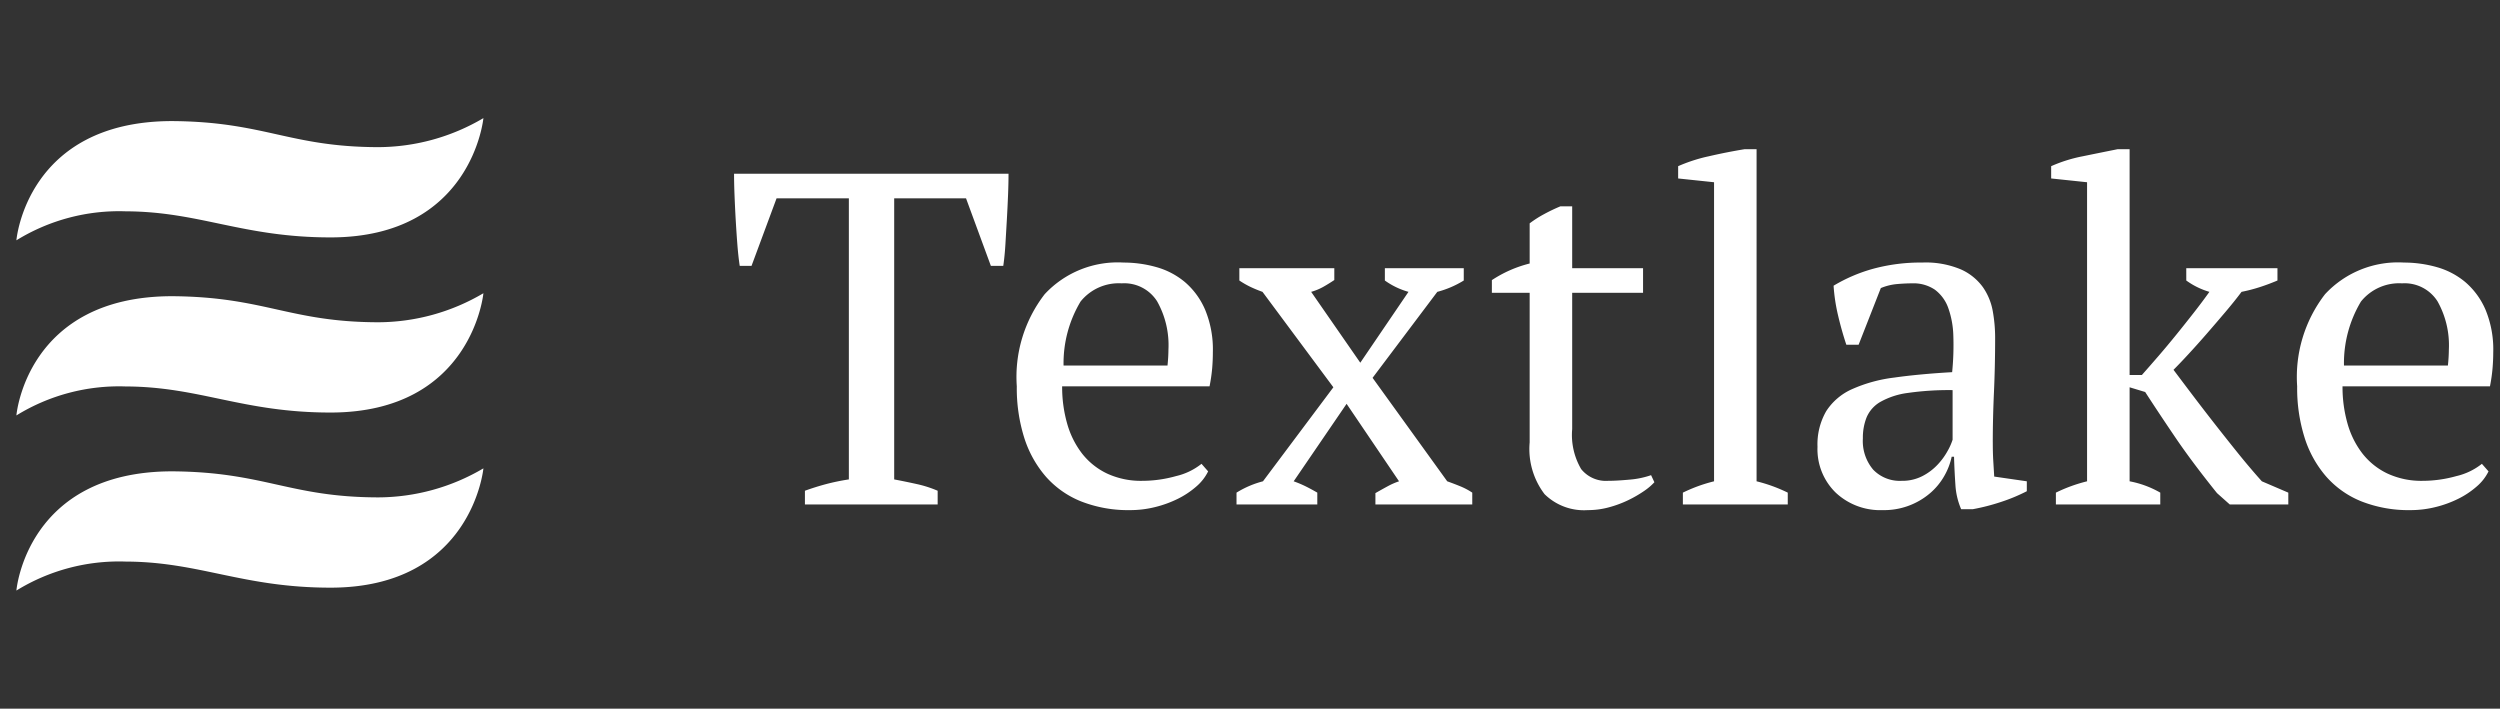 <svg xmlns="http://www.w3.org/2000/svg" width="127" height="36">
    <rect width="100%" height="100%" fill="#333333" stroke="none"/>
    <path d="M.833 30s.503-6.056 7.916-6.056c4.676.031 5.953 1.31 10.439 1.323a10.56 10.56 0 0 0 5.369-1.475s-.57 6.061-7.767 6.061c-4.46 0-6.65-1.314-10.402-1.325A9.94 9.94 0 0 0 .833 30zM.833 21.104s.503-6.057 7.916-6.057c4.676.032 5.953 1.31 10.439 1.324a10.562 10.562 0 0 0 5.369-1.475s-.57 6.061-7.767 6.061c-4.46 0-6.65-1.314-10.402-1.325a9.94 9.94 0 0 0-5.555 1.472zM.833 12.207s.503-6.056 7.916-6.056c4.676.032 5.953 1.31 10.439 1.324A10.56 10.56 0 0 0 24.557 6s-.57 6.06-7.767 6.06c-4.46 0-6.65-1.313-10.402-1.325a9.94 9.94 0 0 0-5.555 1.473zM47.633 25.626H40.89v-.696q.527-.192 1.068-.336a11.053 11.053 0 0 1 1.164-.24v-14.28H39.45l-1.272 3.431h-.6q-.073-.48-.12-1.091t-.084-1.249q-.036-.635-.06-1.248t-.024-1.091h13.943q0 .48-.024 1.08t-.06 1.236l-.073 1.248q-.036.612-.11 1.116h-.63l-1.262-3.432h-3.649v14.28q.624.12 1.164.24a5.908 5.908 0 0 1 1.044.336zM61.373 23.946a2.397 2.397 0 0 1-.6.768 4.345 4.345 0 0 1-.936.624 5.6 5.6 0 0 1-1.152.42 5.23 5.23 0 0 1-1.272.156 6.535 6.535 0 0 1-2.496-.444 4.718 4.718 0 0 1-1.8-1.272 5.59 5.59 0 0 1-1.092-1.98 8.412 8.412 0 0 1-.372-2.592 6.875 6.875 0 0 1 1.416-4.68 5.059 5.059 0 0 1 4.008-1.608 6.134 6.134 0 0 1 1.656.228 3.895 3.895 0 0 1 1.452.756 3.847 3.847 0 0 1 1.032 1.404 5.266 5.266 0 0 1 .396 2.172q0 .409-.036.828a8.263 8.263 0 0 1-.132.9h-7.488a6.784 6.784 0 0 0 .252 1.884 4.461 4.461 0 0 0 .756 1.525 3.542 3.542 0 0 0 1.272 1.02 4.087 4.087 0 0 0 1.8.371 6.335 6.335 0 0 0 1.704-.24 3.258 3.258 0 0 0 1.296-.624zm-4.392-9.552a2.488 2.488 0 0 0-2.088.924 6.098 6.098 0 0 0-.864 3.252h5.28a8.436 8.436 0 0 0 .048-.816 4.541 4.541 0 0 0-.576-2.448 1.975 1.975 0 0 0-1.8-.912zM69.727 19.194l3.792 5.256q.336.12.66.252a3.432 3.432 0 0 1 .612.324v.6h-4.92v-.576q.336-.192.624-.348a3.597 3.597 0 0 1 .576-.252l-2.664-3.936-2.688 3.936a5.729 5.729 0 0 1 .624.264q.288.144.576.312v.6h-4.104v-.6a4.854 4.854 0 0 1 1.344-.576l3.576-4.776-3.6-4.848a6.441 6.441 0 0 1-.612-.252 4.524 4.524 0 0 1-.564-.324v-.624h4.824v.6q-.288.192-.564.348a2.813 2.813 0 0 1-.612.252l2.496 3.6 2.448-3.6a3.806 3.806 0 0 1-1.2-.576v-.624h4.008v.624a4.95 4.95 0 0 1-1.344.576zM75.787 14.23a6.215 6.215 0 0 1 1.92-.844v-2.04a5.53 5.53 0 0 1 .732-.468 8.71 8.71 0 0 1 .828-.396h.6v3.144h3.6v1.248h-3.6v6.925a3.425 3.425 0 0 0 .456 2.03 1.612 1.612 0 0 0 1.368.597q.432 0 1.08-.06a4.402 4.402 0 0 0 1.104-.228l.168.36a3.037 3.037 0 0 1-.54.456 6.107 6.107 0 0 1-.792.456 5.606 5.606 0 0 1-.972.36 4.078 4.078 0 0 1-1.08.144 2.853 2.853 0 0 1-2.196-.812 3.784 3.784 0 0 1-.756-2.629v-7.599h-1.92zM90.818 25.626H85.49v-.6a7.899 7.899 0 0 1 1.584-.576V9.258l-1.824-.192v-.624a8.135 8.135 0 0 1 1.56-.504q.936-.216 1.824-.36h.6V24.45a7.89 7.89 0 0 1 1.584.576zM101.234 22.482q0 .528.023.912l.049.816 1.656.24v.504a8.946 8.946 0 0 1-1.332.552 10.565 10.565 0 0 1-1.404.36h-.6a3.668 3.668 0 0 1-.29-1.213c-.03-.44-.056-.924-.071-1.451h-.12a3.35 3.35 0 0 1-.372.971 3.262 3.262 0 0 1-.719.876 3.595 3.595 0 0 1-2.412.865 3.302 3.302 0 0 1-2.389-.889 3.08 3.08 0 0 1-.924-2.328 3.367 3.367 0 0 1 .444-1.812 3.018 3.018 0 0 1 1.309-1.115 7.46 7.46 0 0 1 2.137-.588q1.271-.18 2.95-.276a13.804 13.804 0 0 0 .06-1.86 4.555 4.555 0 0 0-.263-1.416 1.99 1.99 0 0 0-.672-.912 1.935 1.935 0 0 0-1.164-.324q-.337 0-.756.036a2.796 2.796 0 0 0-.828.204l-1.129 2.88h-.623q-.24-.72-.42-1.489a9.116 9.116 0 0 1-.228-1.511 8.089 8.089 0 0 1 2.027-.865 9.24 9.24 0 0 1 2.484-.312 4.6 4.6 0 0 1 1.955.348 2.769 2.769 0 0 1 1.117.9 3.065 3.065 0 0 1 .504 1.225 7.622 7.622 0 0 1 .12 1.343q0 1.44-.06 2.772-.06 1.333-.06 2.557zM96.6 24.426a2.235 2.235 0 0 0 1.057-.24 2.833 2.833 0 0 0 .768-.576 3.363 3.363 0 0 0 .503-.684 3.004 3.004 0 0 0 .264-.588v-2.52a14.746 14.746 0 0 0-2.28.144 3.85 3.85 0 0 0-1.392.456 1.655 1.655 0 0 0-.695.78 2.78 2.78 0 0 0-.191 1.068 2.247 2.247 0 0 0 .527 1.596 1.874 1.874 0 0 0 1.44.564zM111.062 13.626h4.633v.624q-.457.193-.9.336a8.199 8.199 0 0 1-.924.24q-.36.48-.828 1.032t-.948 1.104q-.48.552-.925 1.032-.443.48-.756.792.36.48.877 1.164t1.115 1.452q.6.768 1.236 1.56t1.26 1.488l1.344.576v.6h-2.975l-.648-.577q-1.272-1.583-2.111-2.82t-1.537-2.315l-.791-.24v4.776a4.982 4.982 0 0 1 1.558.576v.6h-5.303v-.6a7.846 7.846 0 0 1 1.584-.576V9.258l-1.824-.192v-.624a7.378 7.378 0 0 1 1.608-.504q.937-.192 1.775-.36h.602V19.05h.623q.383-.431.84-.96c.304-.351.607-.716.912-1.092s.6-.748.888-1.116q.431-.551.791-1.056a3.805 3.805 0 0 1-1.175-.576zM126.417 23.946a2.389 2.389 0 0 1-.601.768 4.317 4.317 0 0 1-.936.624 5.586 5.586 0 0 1-1.152.42 5.224 5.224 0 0 1-1.272.156 6.542 6.542 0 0 1-2.496-.444 4.714 4.714 0 0 1-1.799-1.272 5.558 5.558 0 0 1-1.092-1.98 8.351 8.351 0 0 1-.373-2.592 6.881 6.881 0 0 1 1.416-4.68 5.057 5.057 0 0 1 4.008-1.608 6.138 6.138 0 0 1 1.656.228 3.895 3.895 0 0 1 1.452.756 3.851 3.851 0 0 1 1.033 1.404 5.276 5.276 0 0 1 .396 2.172 9.9 9.9 0 0 1-.037.828 8.363 8.363 0 0 1-.13.9H119a6.784 6.784 0 0 0 .252 1.884 4.46 4.46 0 0 0 .756 1.524 3.546 3.546 0 0 0 1.271 1.02 4.084 4.084 0 0 0 1.801.372 6.34 6.34 0 0 0 1.703-.24 3.267 3.267 0 0 0 1.297-.624zm-4.392-9.552a2.489 2.489 0 0 0-2.088.924 6.09 6.09 0 0 0-.863 3.252h5.279a8.302 8.302 0 0 0 .049-.816 4.554 4.554 0 0 0-.577-2.448 1.978 1.978 0 0 0-1.8-.912z" fill="#fff"/>
</svg>